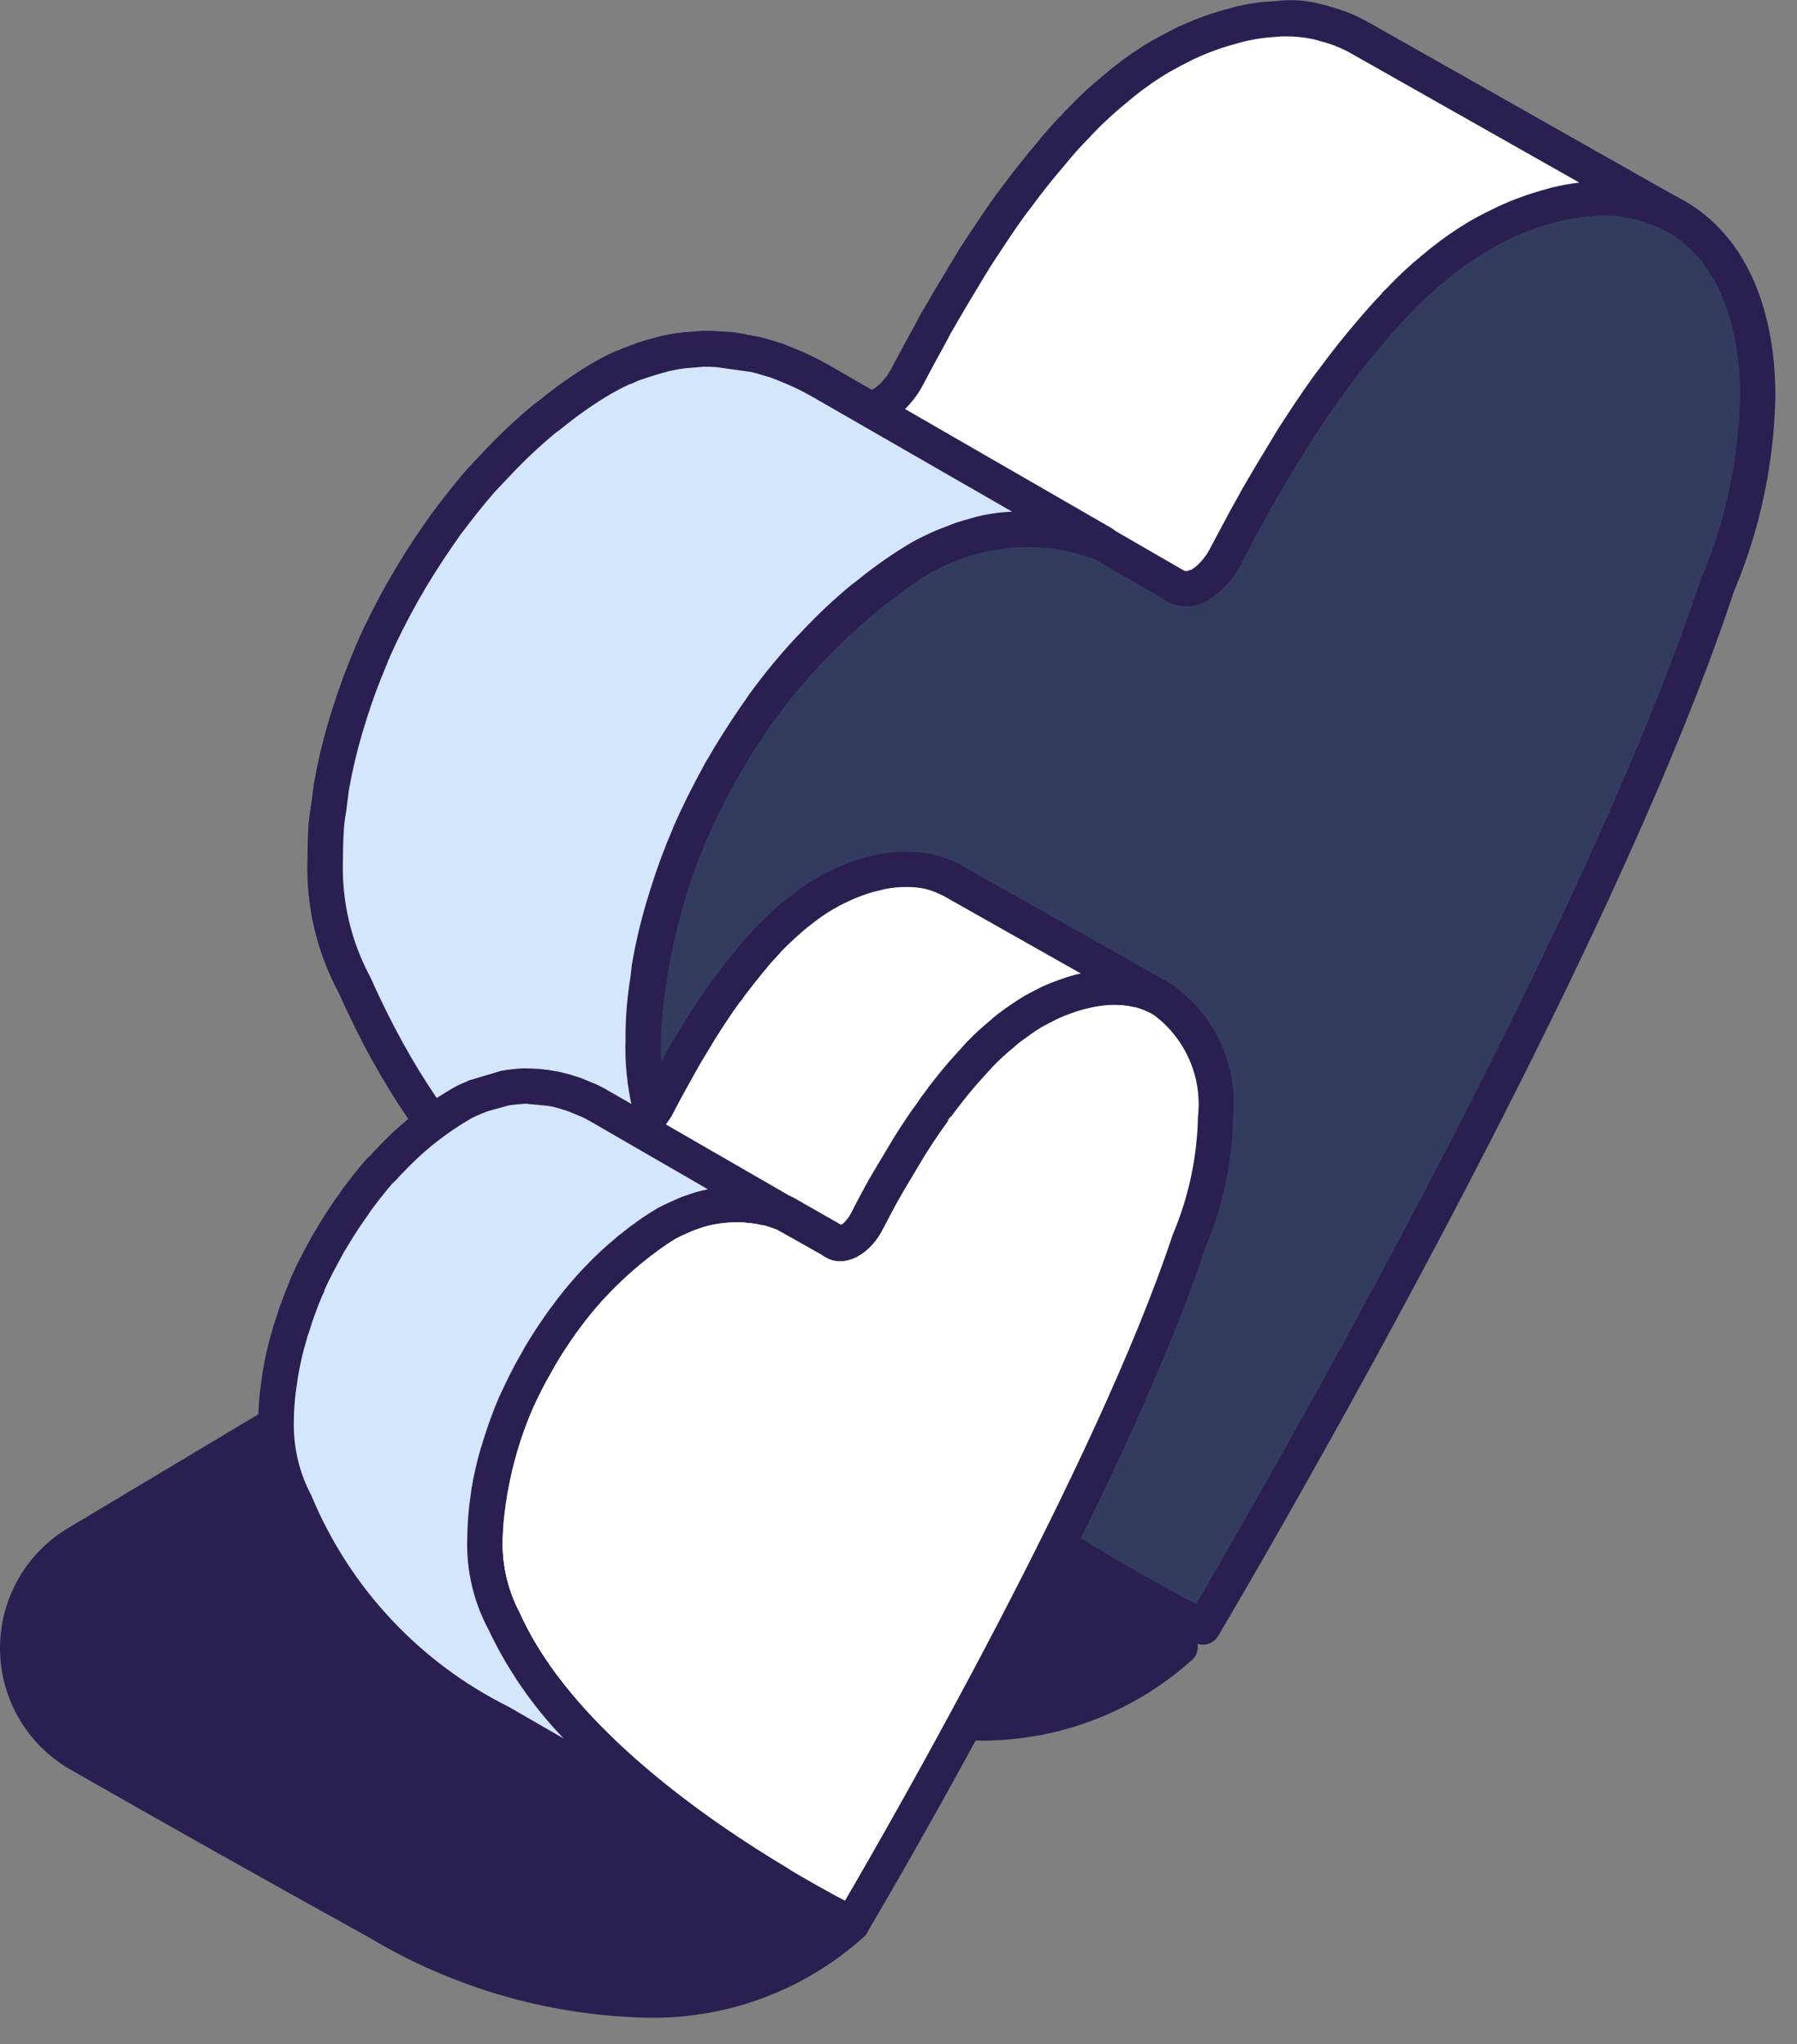 <svg width="51" height="58" viewBox="0 0 51 58" fill="none" xmlns="http://www.w3.org/2000/svg">
<rect x="0" y="0" width="51" height="58" fill="#808080" stroke="none"/>
<path d="M33.498 46.73C33.498 46.73 28.898 51.572 20.04 46.672C16.571 44.752 13.74 43.15 11.571 41.911C11.045 41.61 10.607 41.177 10.3 40.654C9.994 40.132 9.83 39.538 9.824 38.932C9.819 38.326 9.972 37.73 10.269 37.201C10.566 36.673 10.995 36.232 11.516 35.921L27.498 26.363L30.813 37.614L33.498 46.73Z" fill="#2B1F51"/>
<path d="M27.538 49.383C29.865 49.468 32.134 48.639 33.859 47.074C33.919 47.01 33.962 46.932 33.982 46.847C34.002 46.762 34 46.673 33.976 46.589L27.976 26.221C27.954 26.147 27.915 26.08 27.863 26.024C27.811 25.968 27.747 25.924 27.676 25.897C27.605 25.87 27.528 25.859 27.453 25.865C27.377 25.871 27.303 25.894 27.238 25.933L11.255 35.492C10.659 35.847 10.168 36.352 9.829 36.956C9.489 37.561 9.314 38.244 9.32 38.937C9.327 39.63 9.515 40.309 9.865 40.907C10.216 41.505 10.717 42.001 11.319 42.345C13.933 43.845 16.785 45.445 19.794 47.11C22.139 48.516 24.805 49.299 27.538 49.383ZM32.93 46.575C31.971 47.402 27.747 50.365 20.282 46.235C17.276 44.572 14.428 42.971 11.818 41.477C11.367 41.22 10.991 40.849 10.728 40.401C10.466 39.953 10.325 39.445 10.32 38.926C10.315 38.407 10.446 37.895 10.701 37.443C10.955 36.99 11.324 36.612 11.77 36.347L27.199 27.12L32.93 46.575Z" fill="#2B1F51"/>
<path d="M26.128 15.828C23.83 17.321 21.918 19.337 20.549 21.711C19.179 24.085 18.392 26.749 18.25 29.486C18.211 30.716 18.493 31.936 19.069 33.024C22.314 40.287 33.551 45.873 34.142 46.167C34.691 45.237 45.114 27.575 48.735 16.627C49.462 14.916 49.853 13.08 49.887 11.221C49.873 6.196 46.319 4.171 41.946 6.696C38.762 8.534 36.037 13.308 34.784 15.758C34.623 16.093 34.372 16.376 34.058 16.575C33.953 16.654 33.828 16.698 33.697 16.702C33.567 16.706 33.438 16.669 33.33 16.597C32.36 15.733 31.144 15.194 29.852 15.056C28.56 14.918 27.258 15.188 26.128 15.828Z" fill="#333C5E"/>
<path d="M34.14 46.667C34.227 46.667 34.312 46.645 34.388 46.602C34.464 46.559 34.527 46.497 34.572 46.422C35.697 44.516 45.672 27.49 49.209 16.785C49.953 15.023 50.353 13.134 50.386 11.221C50.378 8.613 49.464 6.653 47.813 5.703C46.162 4.753 43.979 4.946 41.696 6.264C38.463 8.13 35.696 12.871 34.337 15.531C34.22 15.78 34.036 15.992 33.807 16.143C33.755 16.18 33.693 16.201 33.63 16.203C32.586 15.272 31.275 14.693 29.883 14.548C28.492 14.403 27.09 14.7 25.877 15.396C21.377 17.996 17.735 24.314 17.75 29.489C17.709 30.806 18.014 32.111 18.634 33.274C21.834 40.441 32.69 46.004 33.917 46.615C33.986 46.649 34.062 46.667 34.14 46.667ZM45.496 6.108C46.132 6.098 46.759 6.258 47.314 6.57C48.644 7.334 49.379 8.987 49.386 11.224C49.351 13.018 48.973 14.788 48.271 16.439C44.931 26.534 35.826 42.305 33.949 45.509C31.641 44.314 22.376 39.203 19.524 32.821C18.979 31.796 18.712 30.646 18.75 29.486C18.89 26.837 19.654 24.259 20.979 21.961C22.305 19.663 24.154 17.711 26.377 16.263C27.421 15.674 28.623 15.428 29.814 15.558C31.005 15.689 32.126 16.189 33.018 16.99C33.204 17.127 33.428 17.202 33.659 17.205C33.89 17.209 34.117 17.14 34.307 17.009C34.706 16.762 35.025 16.407 35.229 15.984C36.539 13.425 39.186 8.868 42.196 7.13C43.188 6.508 44.326 6.156 45.496 6.108Z" fill="#2B1F51"/>
<path d="M9.231 24.387C9.188 25.619 9.471 26.84 10.051 27.927C12.401 33.207 15.271 35.297 18.911 37.417L30.931 44.397C27.201 42.147 21.271 37.977 19.071 33.027C18.491 31.94 18.208 30.719 18.251 29.487C18.248 28.907 18.295 28.329 18.391 27.757C18.401 27.657 18.411 27.567 18.421 27.467C18.521 26.887 18.654 26.312 18.821 25.747L18.941 25.357C19.113 24.807 19.313 24.266 19.541 23.737C19.556 23.686 19.577 23.635 19.601 23.587C19.851 23.017 20.141 22.457 20.441 21.907C20.521 21.777 20.601 21.637 20.681 21.497C20.971 21.017 21.281 20.537 21.611 20.077C21.651 20.015 21.694 19.955 21.741 19.897C22.113 19.392 22.514 18.908 22.941 18.447C23.021 18.367 23.091 18.287 23.171 18.207C23.576 17.778 24.007 17.374 24.461 16.997C24.531 16.947 24.591 16.897 24.661 16.847C25.121 16.47 25.609 16.129 26.121 15.827C26.371 15.687 26.621 15.577 26.861 15.467C27.001 15.417 27.131 15.367 27.261 15.317C27.421 15.267 27.581 15.217 27.741 15.177C27.865 15.139 27.992 15.109 28.121 15.087C28.276 15.057 28.433 15.037 28.591 15.027L28.951 14.997C29.101 14.997 29.251 14.997 29.391 15.007C29.511 15.017 29.621 15.017 29.731 15.027C29.881 15.047 30.021 15.067 30.161 15.097L30.461 15.157C30.611 15.197 30.751 15.237 30.881 15.277C30.971 15.307 31.061 15.327 31.141 15.357C31.19 15.38 31.24 15.4 31.291 15.417L33.331 16.597V16.607L33.391 16.637C33.479 16.687 33.58 16.708 33.681 16.697C33.719 16.692 33.756 16.682 33.791 16.667C33.853 16.66 33.914 16.643 33.971 16.617C33.998 16.606 34.025 16.592 34.051 16.577C34.202 16.487 34.337 16.372 34.451 16.237C34.461 16.237 34.461 16.237 34.461 16.227C34.589 16.086 34.697 15.928 34.781 15.757C34.971 15.397 35.201 14.957 35.451 14.507C35.521 14.387 35.601 14.247 35.671 14.107C35.881 13.747 36.111 13.357 36.351 12.967C36.441 12.817 36.521 12.677 36.611 12.527C36.951 12.007 37.301 11.467 37.681 10.937C37.731 10.867 37.791 10.797 37.841 10.727C38.171 10.277 38.521 9.837 38.881 9.417C39.101 9.157 39.331 8.897 39.561 8.657C39.599 8.606 39.642 8.559 39.691 8.517C39.994 8.196 40.318 7.896 40.661 7.617C40.741 7.547 40.821 7.487 40.891 7.427C41.224 7.16 41.575 6.917 41.941 6.697C42.201 6.547 42.461 6.417 42.711 6.297C43.11 6.11 43.525 5.96 43.951 5.846C44.021 5.826 44.081 5.806 44.151 5.786C44.518 5.695 44.893 5.641 45.271 5.626C45.334 5.618 45.397 5.614 45.461 5.616C45.807 5.611 46.153 5.648 46.491 5.726C46.536 5.733 46.58 5.747 46.621 5.766C46.953 5.849 47.273 5.977 47.571 6.146L38.561 1.046C38.259 0.878 37.936 0.751 37.601 0.666C37.559 0.647 37.516 0.633 37.471 0.626C37.133 0.548 36.787 0.511 36.441 0.516C36.377 0.514 36.314 0.518 36.251 0.526C35.873 0.541 35.498 0.595 35.131 0.686C35.061 0.706 35.001 0.726 34.931 0.746C34.505 0.859 34.09 1.01 33.691 1.196C33.687 1.2 33.682 1.203 33.677 1.204C33.672 1.206 33.666 1.207 33.661 1.206C33.421 1.326 33.171 1.456 32.921 1.596C32.555 1.816 32.204 2.059 31.871 2.326C31.801 2.386 31.721 2.446 31.641 2.516C31.298 2.795 30.974 3.095 30.671 3.416C30.622 3.458 30.579 3.505 30.541 3.556C30.371 3.726 30.211 3.896 30.051 4.086C29.981 4.156 29.931 4.236 29.861 4.316C29.501 4.736 29.151 5.176 28.821 5.626C28.771 5.696 28.711 5.766 28.661 5.836C28.281 6.366 27.931 6.906 27.591 7.426C27.501 7.576 27.421 7.716 27.331 7.866C27.091 8.266 26.861 8.646 26.651 9.016C26.571 9.146 26.501 9.276 26.431 9.416C26.181 9.866 25.951 10.296 25.761 10.656C25.673 10.83 25.562 10.992 25.431 11.136C25.317 11.271 25.182 11.386 25.031 11.476C24.949 11.519 24.862 11.55 24.771 11.566C24.736 11.582 24.699 11.592 24.661 11.596H24.641L23.311 10.816C23.131 10.716 22.951 10.616 22.751 10.526C22.691 10.496 22.621 10.466 22.551 10.436C22.411 10.376 22.271 10.316 22.131 10.266C22.042 10.232 21.952 10.202 21.861 10.176C21.727 10.136 21.587 10.096 21.441 10.056L21.141 9.996C21.001 9.976 20.861 9.946 20.711 9.926C20.601 9.916 20.491 9.916 20.371 9.906C20.231 9.896 20.081 9.896 19.931 9.896L19.571 9.926C19.413 9.936 19.256 9.956 19.101 9.986C18.972 10.008 18.845 10.038 18.721 10.076C18.561 10.116 18.401 10.166 18.241 10.216C18.111 10.266 17.981 10.316 17.841 10.366C17.77 10.402 17.697 10.432 17.621 10.456C17.451 10.536 17.281 10.626 17.101 10.726C16.589 11.028 16.101 11.369 15.641 11.746C15.571 11.796 15.511 11.846 15.441 11.896C14.987 12.273 14.556 12.677 14.151 13.106C14.071 13.186 14.001 13.266 13.921 13.346C13.831 13.446 13.741 13.536 13.651 13.636C13.331 14.006 13.021 14.396 12.721 14.796C12.674 14.854 12.631 14.914 12.591 14.976C12.261 15.436 11.951 15.916 11.661 16.396C11.581 16.536 11.501 16.676 11.421 16.806C11.121 17.346 10.841 17.886 10.601 18.436C10.591 18.452 10.585 18.468 10.581 18.486C10.557 18.534 10.537 18.584 10.521 18.636C10.293 19.165 10.093 19.706 9.921 20.256L9.801 20.646C9.634 21.211 9.501 21.785 9.401 22.366C9.391 22.466 9.381 22.556 9.371 22.656C9.331 22.926 9.281 23.186 9.261 23.446C9.241 23.767 9.231 24.077 9.231 24.387Z" fill="white"/>
<path d="M30.931 44.898C31.04 44.898 31.146 44.862 31.233 44.796C31.32 44.73 31.383 44.637 31.412 44.532C31.441 44.427 31.435 44.315 31.395 44.213C31.355 44.112 31.282 44.026 31.189 43.97C27.767 41.905 21.701 37.712 19.528 32.824C18.978 31.801 18.709 30.649 18.751 29.488C18.749 28.934 18.794 28.381 18.885 27.834L18.916 27.552C19.011 26.991 19.139 26.436 19.3 25.89L19.418 25.505C19.585 24.973 19.779 24.45 19.999 23.937C19.999 23.93 20.039 23.83 20.041 23.823C20.269 23.308 20.523 22.802 20.88 22.147C20.95 22.036 21.033 21.89 21.116 21.747C21.422 21.239 21.716 20.785 22.016 20.371C22.049 20.319 22.084 20.269 22.123 20.221C22.491 19.721 22.887 19.242 23.309 18.787L23.524 18.563C23.918 18.145 24.336 17.752 24.778 17.386L24.954 17.254C25.4 16.888 25.874 16.556 26.371 16.262C26.571 16.151 26.771 16.057 26.971 15.962L27.065 15.919C27.156 15.889 27.278 15.842 27.399 15.796C27.558 15.744 27.708 15.696 27.859 15.659C27.971 15.625 28.085 15.598 28.2 15.578C28.338 15.551 28.478 15.533 28.618 15.524L28.989 15.492C29.089 15.492 29.222 15.492 29.351 15.503L29.681 15.523C29.798 15.538 29.925 15.556 30.052 15.583L30.36 15.645C30.471 15.676 30.606 15.714 30.73 15.753L30.96 15.823C31.002 15.841 31.042 15.86 31.086 15.876L33.004 16.986C33.035 17.012 33.068 17.034 33.104 17.052C33.291 17.164 33.509 17.213 33.726 17.192C33.792 17.183 33.857 17.168 33.92 17.147C34.014 17.134 34.106 17.105 34.191 17.062L34.296 17.008C34.491 16.893 34.666 16.747 34.813 16.575L34.825 16.564C34.985 16.388 35.12 16.191 35.225 15.978L35.325 15.786C35.491 15.472 35.68 15.113 35.883 14.748C35.952 14.629 36.037 14.479 36.113 14.33C36.306 13.999 36.534 13.614 36.772 13.23L37.087 12.705C37.404 12.22 37.73 11.72 38.082 11.228L38.244 11.016C38.562 10.584 38.904 10.154 39.256 9.743C39.471 9.488 39.695 9.236 39.917 9.003L40 8.903C40.306 8.584 40.631 8.283 40.973 8.003L41.211 7.803C41.52 7.557 41.845 7.331 42.184 7.127C42.434 6.982 42.684 6.858 42.923 6.743C43.295 6.569 43.681 6.429 44.078 6.324L44.198 6.289C44.551 6.194 44.914 6.139 45.28 6.123C45.338 6.114 45.397 6.111 45.456 6.112C45.762 6.108 46.067 6.142 46.365 6.212C46.405 6.228 46.446 6.241 46.488 6.25C46.75 6.315 47.003 6.412 47.242 6.538L47.32 6.582C47.435 6.647 47.571 6.664 47.698 6.63C47.825 6.595 47.934 6.512 48 6.397C48.066 6.283 48.084 6.147 48.05 6.019C48.017 5.892 47.934 5.783 47.82 5.716L47.727 5.663L38.803 0.612C38.476 0.429 38.127 0.289 37.765 0.194C37.7 0.168 37.633 0.149 37.565 0.136C37.11 0.005 36.633 -0.029 36.165 0.036C35.777 0.051 35.392 0.107 35.015 0.202L34.883 0.241C34.41 0.365 33.949 0.529 33.504 0.733C33.48 0.741 33.457 0.75 33.435 0.762C33.19 0.885 32.935 1.018 32.676 1.162C32.289 1.393 31.917 1.65 31.565 1.931L31.312 2.14C30.957 2.43 30.62 2.742 30.306 3.076C30.25 3.122 30.2 3.176 30.158 3.235C30.006 3.383 29.838 3.564 29.668 3.765C29.623 3.811 29.582 3.86 29.544 3.912L29.48 3.992C29.113 4.422 28.754 4.872 28.416 5.332L28.254 5.545C27.9 6.039 27.573 6.539 27.254 7.026L26.813 7.757C26.602 8.107 26.4 8.443 26.213 8.77C26.134 8.898 26.058 9.04 25.981 9.194C25.739 9.628 25.507 10.062 25.316 10.425C25.248 10.56 25.163 10.686 25.061 10.798C24.982 10.894 24.888 10.976 24.782 11.042C24.762 11.052 24.741 11.06 24.719 11.065L23.561 10.387C23.361 10.274 23.161 10.168 22.954 10.072C22.913 10.051 22.848 10.022 22.782 9.993C22.571 9.904 22.434 9.846 22.297 9.793C22.229 9.764 22.159 9.74 22.088 9.721C21.87 9.654 21.724 9.612 21.567 9.57L21.031 9.47C20.948 9.455 20.863 9.441 20.775 9.429L20.411 9.407C20.251 9.395 20.09 9.395 19.928 9.395L19.528 9.426C19.352 9.438 19.178 9.46 19.005 9.493C18.858 9.517 18.713 9.551 18.571 9.593C18.435 9.627 18.271 9.677 18.111 9.727L17.67 9.891V10.431L17.504 9.96C17.489 9.965 17.416 9.992 17.404 9.999C17.224 10.084 17.044 10.179 16.855 10.284C16.317 10.6 15.805 10.957 15.323 11.353L15.146 11.485C14.666 11.88 14.212 12.305 13.785 12.757L13.275 13.298C12.942 13.684 12.622 14.082 12.317 14.492C12.267 14.554 12.22 14.62 12.176 14.687C11.865 15.12 11.553 15.595 11.229 16.133C11.146 16.28 11.069 16.414 10.992 16.539C10.63 17.187 10.363 17.719 10.139 18.231C10.134 18.242 10.129 18.255 10.124 18.268C10.099 18.317 10.078 18.368 10.062 18.421C9.826 18.97 9.619 19.531 9.441 20.102L9.32 20.495C9.147 21.08 9.009 21.674 8.905 22.275L8.835 22.813C8.804 23.013 8.774 23.208 8.758 23.404C8.737 23.74 8.727 24.061 8.727 24.382C8.682 25.702 8.989 27.01 9.616 28.173C12.056 33.666 15.155 35.805 18.655 37.844L30.676 44.824C30.753 44.871 30.841 44.897 30.931 44.898ZM28.951 14.498L28.551 14.531C28.376 14.542 28.202 14.564 28.03 14.597C27.883 14.621 27.738 14.655 27.595 14.697C27.453 14.733 27.283 14.785 27.114 14.839L26.563 15.053C26.339 15.153 26.109 15.26 25.878 15.389C25.342 15.706 24.831 16.062 24.348 16.456L24.171 16.589C23.692 16.984 23.238 17.409 22.812 17.86L22.589 18.092C22.143 18.571 21.726 19.075 21.338 19.602C21.287 19.666 21.24 19.733 21.197 19.802C20.897 20.224 20.583 20.702 20.255 21.241C20.171 21.387 20.094 21.522 20.017 21.647C19.632 22.347 19.368 22.882 19.145 23.389C19.119 23.436 19.099 23.485 19.085 23.536C18.85 24.083 18.644 24.642 18.466 25.21L18.345 25.602C18.172 26.187 18.034 26.782 17.931 27.384L17.895 27.711C17.797 28.302 17.75 28.9 17.753 29.499C17.71 30.816 18.016 32.121 18.64 33.281C19.77 35.601 21.349 37.674 23.285 39.381L19.164 36.988C15.698 34.969 12.864 33.005 10.51 27.727C9.959 26.704 9.691 25.552 9.733 24.391C9.733 24.091 9.743 23.791 9.762 23.483C9.775 23.319 9.802 23.151 9.83 22.983L9.901 22.423C9.998 21.875 10.125 21.332 10.283 20.798L10.401 20.412C10.568 19.879 10.762 19.356 10.982 18.843L11.023 18.731C11.043 18.698 11.059 18.662 11.07 18.624C11.289 18.13 11.537 17.639 11.86 17.058C11.932 16.942 12.015 16.796 12.097 16.651C12.397 16.156 12.704 15.689 12.997 15.276C13.03 15.223 13.066 15.173 13.105 15.124C13.414 14.714 13.716 14.333 14.029 13.971L14.502 13.471C14.896 13.053 15.315 12.66 15.757 12.293L15.931 12.163C16.378 11.796 16.853 11.464 17.351 11.169C17.512 11.08 17.672 10.994 17.832 10.919C17.921 10.892 18.006 10.856 18.087 10.811L18.378 10.711C18.554 10.654 18.698 10.611 18.841 10.573C18.953 10.538 19.067 10.511 19.182 10.492C19.32 10.464 19.459 10.446 19.6 10.438L19.97 10.407C20.07 10.407 20.206 10.407 20.334 10.418L21.341 10.559C21.455 10.59 21.588 10.628 21.712 10.667C21.785 10.685 21.857 10.708 21.927 10.735C22.081 10.792 22.2 10.843 22.32 10.894L22.527 10.986C22.727 11.078 22.899 11.172 23.067 11.266L24.387 12.04C24.471 12.078 24.561 12.099 24.653 12.101C24.745 12.104 24.836 12.088 24.922 12.055C25.045 12.03 25.164 11.986 25.274 11.925C25.477 11.806 25.658 11.653 25.81 11.474C25.969 11.299 26.104 11.103 26.21 10.892C26.393 10.544 26.623 10.118 26.87 9.672C26.944 9.526 27.006 9.408 27.079 9.29C27.27 8.955 27.467 8.626 27.673 8.283L28.096 7.583C28.406 7.109 28.724 6.619 29.069 6.139L29.23 5.928C29.548 5.493 29.891 5.063 30.243 4.653C30.275 4.616 30.308 4.574 30.343 4.533C30.363 4.505 30.386 4.478 30.41 4.453C30.589 4.242 30.74 4.082 30.9 3.922L30.989 3.822C31.295 3.502 31.62 3.202 31.963 2.922L32.204 2.722C32.512 2.476 32.837 2.251 33.175 2.049C33.405 1.92 33.638 1.799 33.862 1.686L33.912 1.664C34.285 1.49 34.672 1.349 35.07 1.244L35.184 1.21C35.539 1.115 35.904 1.059 36.271 1.043C36.329 1.035 36.388 1.031 36.447 1.032C36.753 1.028 37.058 1.062 37.356 1.132C37.396 1.148 37.437 1.16 37.479 1.17C37.773 1.244 38.056 1.356 38.321 1.502L44.821 5.18C44.56 5.212 44.301 5.258 44.045 5.32L43.919 5.357C43.434 5.484 42.961 5.654 42.506 5.865C42.243 5.992 41.971 6.127 41.7 6.283C41.315 6.514 40.945 6.77 40.594 7.051L40.341 7.26C39.988 7.549 39.654 7.861 39.341 8.194C39.284 8.243 39.232 8.299 39.188 8.36C38.977 8.578 38.74 8.846 38.513 9.114C38.147 9.541 37.79 9.99 37.452 10.45L37.288 10.666C36.928 11.166 36.588 11.681 36.269 12.177L35.936 12.73C35.697 13.118 35.466 13.511 35.254 13.875C35.174 14.032 35.098 14.162 35.033 14.275C34.821 14.657 34.633 15.023 34.459 15.343L34.352 15.543C34.29 15.671 34.211 15.79 34.118 15.897C34.106 15.908 34.094 15.92 34.084 15.933C34.008 16.024 33.917 16.102 33.816 16.163L33.716 16.194C33.698 16.197 33.68 16.201 33.663 16.207L33.603 16.191L33.591 16.184L31.55 15.004C31.503 14.976 31.452 14.957 31.399 14.947C31.373 14.925 31.342 14.91 31.309 14.903C31.268 14.887 31.209 14.868 31.142 14.85L31.042 14.819C30.906 14.777 30.76 14.735 30.604 14.694L30.271 14.626C30.126 14.595 29.971 14.573 29.81 14.551L29.444 14.528C29.277 14.498 29.114 14.498 28.951 14.498ZM24.726 11.454L24.747 11.578L24.709 11.478L24.726 11.454ZM24.661 11.099L24.651 11.338L24.561 11.113C24.593 11.103 24.627 11.099 24.661 11.099Z" fill="#2B1F51"/>
<path d="M9.235 24.388C9.192 25.62 9.475 26.841 10.055 27.928C12.405 33.208 15.275 35.298 18.915 37.418L30.935 44.398C27.205 42.148 21.275 37.978 19.075 33.028C18.495 31.941 18.212 30.72 18.255 29.488C18.252 28.909 18.299 28.33 18.395 27.758C18.405 27.658 18.415 27.568 18.425 27.468C18.525 26.888 18.658 26.314 18.825 25.748L18.945 25.358C19.117 24.808 19.317 24.268 19.545 23.738C19.56 23.687 19.581 23.637 19.605 23.588C19.855 23.018 20.145 22.458 20.445 21.908C20.525 21.778 20.605 21.638 20.685 21.498C20.975 21.018 21.285 20.538 21.615 20.078C21.655 20.016 21.698 19.956 21.745 19.898C22.117 19.393 22.518 18.909 22.945 18.448C23.025 18.368 23.095 18.288 23.175 18.208C23.58 17.779 24.011 17.375 24.465 16.998C24.535 16.948 24.595 16.898 24.665 16.848C25.125 16.472 25.613 16.131 26.125 15.828C26.375 15.688 26.625 15.578 26.865 15.468C27.005 15.418 27.135 15.368 27.265 15.318C27.425 15.268 27.585 15.218 27.745 15.178C27.869 15.14 27.996 15.11 28.125 15.088C28.28 15.059 28.437 15.039 28.595 15.028L28.955 14.998C29.105 14.998 29.255 14.998 29.395 15.008C29.515 15.018 29.625 15.018 29.735 15.028C29.885 15.048 30.025 15.068 30.165 15.098L30.465 15.158C30.615 15.198 30.755 15.238 30.885 15.278C30.975 15.308 31.065 15.328 31.145 15.358C31.194 15.381 31.244 15.401 31.295 15.418L24.645 11.598L23.315 10.818C23.135 10.718 22.955 10.618 22.755 10.528C22.695 10.498 22.625 10.468 22.555 10.438C22.415 10.378 22.275 10.318 22.135 10.268C22.046 10.234 21.956 10.204 21.865 10.178C21.731 10.138 21.591 10.098 21.445 10.058L21.145 9.998C21.005 9.978 20.865 9.948 20.715 9.928C20.605 9.918 20.495 9.918 20.375 9.908C20.235 9.898 20.085 9.898 19.935 9.898L19.575 9.928C19.417 9.939 19.26 9.959 19.105 9.988C18.976 10.01 18.849 10.04 18.725 10.078C18.565 10.118 18.405 10.168 18.245 10.218C18.115 10.268 17.985 10.318 17.845 10.368C17.774 10.404 17.7 10.434 17.625 10.458C17.455 10.538 17.285 10.628 17.105 10.728C16.593 11.031 16.105 11.372 15.645 11.748C15.575 11.798 15.515 11.848 15.445 11.898C14.991 12.275 14.56 12.68 14.155 13.108C14.075 13.188 14.005 13.268 13.925 13.348C13.835 13.448 13.745 13.538 13.655 13.638C13.335 14.008 13.025 14.398 12.725 14.798C12.678 14.856 12.635 14.916 12.595 14.978C12.265 15.438 11.955 15.918 11.665 16.398C11.585 16.538 11.505 16.678 11.425 16.808C11.125 17.348 10.845 17.888 10.605 18.438C10.595 18.454 10.589 18.471 10.585 18.488C10.56 18.537 10.54 18.587 10.525 18.638C10.297 19.168 10.097 19.708 9.925 20.258L9.805 20.648C9.638 21.214 9.505 21.788 9.405 22.368C9.395 22.468 9.385 22.558 9.375 22.658C9.335 22.928 9.285 23.188 9.265 23.448C9.245 23.768 9.235 24.078 9.235 24.388Z" fill="#D4E6FC"/>
<path d="M30.933 44.898C31.042 44.898 31.148 44.862 31.235 44.796C31.322 44.73 31.385 44.637 31.414 44.532C31.443 44.426 31.437 44.315 31.397 44.213C31.357 44.112 31.284 44.026 31.191 43.97C27.769 41.905 21.703 37.712 19.53 32.824C18.98 31.8 18.711 30.649 18.753 29.488C18.751 28.934 18.796 28.38 18.887 27.834L18.918 27.552C19.013 26.991 19.141 26.436 19.302 25.89L19.42 25.505C19.587 24.972 19.781 24.449 20.002 23.937C20.002 23.93 20.041 23.83 20.043 23.823C20.271 23.308 20.525 22.802 20.882 22.147C20.952 22.036 21.035 21.89 21.118 21.747C21.424 21.239 21.718 20.785 22.018 20.371C22.051 20.319 22.086 20.269 22.125 20.221C22.493 19.721 22.889 19.242 23.311 18.787L23.526 18.563C23.919 18.145 24.338 17.752 24.78 17.386L24.956 17.254C25.402 16.887 25.876 16.556 26.373 16.262C26.573 16.151 26.773 16.057 26.973 15.962L27.067 15.919C27.158 15.889 27.28 15.842 27.401 15.796C27.56 15.744 27.71 15.696 27.861 15.659C27.973 15.625 28.087 15.598 28.202 15.578C28.34 15.55 28.48 15.532 28.62 15.524L28.991 15.492C29.091 15.492 29.224 15.492 29.353 15.503L29.683 15.523C29.8 15.538 29.927 15.556 30.054 15.583L30.362 15.645C30.473 15.676 30.608 15.714 30.732 15.753L30.962 15.823C31.035 15.859 31.112 15.886 31.191 15.905C31.307 15.928 31.428 15.91 31.532 15.852C31.637 15.795 31.717 15.702 31.759 15.591C31.8 15.48 31.801 15.357 31.761 15.245C31.721 15.133 31.642 15.04 31.539 14.981L23.562 10.381C23.362 10.268 23.162 10.162 22.955 10.066C22.914 10.045 22.849 10.016 22.783 9.987C22.572 9.898 22.435 9.84 22.298 9.787C22.23 9.758 22.16 9.734 22.089 9.715C21.871 9.648 21.725 9.606 21.568 9.564L21.032 9.464C20.949 9.449 20.864 9.435 20.776 9.423L20.412 9.401C20.252 9.389 20.091 9.389 19.929 9.389L19.529 9.42C19.353 9.431 19.179 9.454 19.006 9.487C18.859 9.511 18.714 9.544 18.572 9.587C18.436 9.621 18.272 9.671 18.112 9.721L17.671 9.885L17.508 9.954C17.493 9.959 17.42 9.986 17.408 9.993C17.228 10.078 17.048 10.173 16.859 10.278C16.321 10.594 15.809 10.951 15.327 11.347L15.15 11.479C14.67 11.874 14.215 12.299 13.789 12.751L13.279 13.292C12.945 13.678 12.626 14.076 12.321 14.486C12.27 14.548 12.223 14.613 12.18 14.681C11.869 15.114 11.557 15.589 11.233 16.127C11.15 16.274 11.073 16.408 10.996 16.533C10.634 17.181 10.367 17.713 10.143 18.225C10.138 18.236 10.133 18.249 10.128 18.262C10.103 18.311 10.082 18.362 10.066 18.415C9.83 18.964 9.623 19.525 9.445 20.096L9.324 20.489C9.151 21.073 9.013 21.668 8.909 22.269L8.839 22.807C8.808 23.007 8.778 23.202 8.762 23.398C8.741 23.734 8.731 24.055 8.731 24.376C8.686 25.696 8.993 27.004 9.62 28.167C12.06 33.66 15.159 35.799 18.659 37.838L30.68 44.818C30.755 44.867 30.843 44.894 30.933 44.898ZM28.72 14.516L28.551 14.53C28.376 14.54 28.202 14.563 28.03 14.596C27.883 14.62 27.738 14.654 27.595 14.696C27.453 14.732 27.283 14.784 27.114 14.838L26.563 15.052C26.339 15.152 26.109 15.259 25.878 15.388C25.342 15.704 24.83 16.061 24.348 16.455L24.171 16.588C23.692 16.983 23.238 17.407 22.812 17.859L22.589 18.091C22.143 18.57 21.726 19.074 21.338 19.601C21.287 19.665 21.24 19.731 21.197 19.801C20.897 20.223 20.583 20.701 20.255 21.24C20.171 21.386 20.094 21.521 20.017 21.646C19.632 22.346 19.368 22.881 19.145 23.388C19.119 23.434 19.099 23.484 19.085 23.535C18.85 24.082 18.643 24.64 18.466 25.209L18.345 25.601C18.172 26.186 18.034 26.781 17.931 27.383L17.895 27.71C17.797 28.301 17.749 28.899 17.753 29.498C17.71 30.814 18.016 32.119 18.64 33.28C19.77 35.6 21.349 37.673 23.285 39.38L19.164 36.987C15.698 34.968 12.864 33.004 10.51 27.726C9.959 26.702 9.691 25.551 9.733 24.39C9.733 24.09 9.743 23.79 9.762 23.482C9.775 23.318 9.802 23.15 9.83 22.982L9.901 22.422C9.998 21.873 10.125 21.331 10.283 20.797L10.401 20.411C10.568 19.878 10.761 19.354 10.982 18.842L11.023 18.73C11.043 18.696 11.059 18.66 11.07 18.623C11.289 18.129 11.537 17.638 11.86 17.057C11.932 16.941 12.015 16.795 12.097 16.65C12.397 16.155 12.704 15.688 12.997 15.275C13.03 15.222 13.066 15.171 13.105 15.123C13.414 14.713 13.716 14.332 14.029 13.97L14.502 13.47C14.896 13.052 15.315 12.658 15.757 12.292L15.931 12.162C16.378 11.795 16.853 11.462 17.351 11.168C17.512 11.079 17.672 10.993 17.832 10.918C17.92 10.891 18.006 10.854 18.087 10.81L18.378 10.71C18.554 10.653 18.698 10.61 18.841 10.572C18.953 10.537 19.067 10.51 19.182 10.491C19.32 10.463 19.459 10.445 19.6 10.437L19.97 10.406C20.07 10.406 20.206 10.406 20.334 10.417L21.341 10.558C21.455 10.589 21.588 10.627 21.712 10.666C21.785 10.684 21.857 10.707 21.927 10.734C22.081 10.791 22.2 10.842 22.32 10.893L22.527 10.985C22.727 11.077 22.899 11.171 23.067 11.265L28.72 14.516Z" fill="#2B1F51"/>
<path d="M24.173 54.599C24.173 54.599 19.573 59.441 10.715 54.541C7.246 52.62 4.415 51.019 2.246 49.779C1.72 49.478 1.282 49.045 0.976 48.522C0.67 47.999 0.506 47.406 0.5 46.8C0.495 46.194 0.648 45.597 0.944 45.069C1.241 44.541 1.671 44.099 2.191 43.788L18.173 34.23L21.488 45.483L24.173 54.599Z" fill="#2B1F51"/>
<path d="M18.216 57.247C20.543 57.332 22.812 56.504 24.538 54.939C24.598 54.875 24.641 54.797 24.661 54.712C24.682 54.626 24.68 54.537 24.655 54.453L18.655 34.086C18.633 34.013 18.595 33.945 18.544 33.889C18.492 33.832 18.428 33.789 18.357 33.761C18.286 33.733 18.209 33.722 18.133 33.728C18.057 33.735 17.983 33.758 17.918 33.798L1.936 43.356C1.34 43.711 0.848 44.216 0.509 44.82C0.169 45.425 -0.006 46.108 0 46.801C0.007 47.494 0.194 48.174 0.545 48.772C0.896 49.37 1.397 49.866 1.999 50.21C4.63 51.716 7.482 53.319 10.475 54.975C12.819 56.38 15.484 57.163 18.216 57.247ZM23.609 54.44C22.65 55.267 18.428 58.232 10.96 54.1C7.972 52.447 5.126 50.847 2.497 49.347C2.046 49.089 1.671 48.718 1.409 48.271C1.147 47.824 1.006 47.315 1.001 46.797C0.997 46.278 1.128 45.767 1.382 45.315C1.637 44.863 2.005 44.485 2.451 44.22L17.879 34.993L23.609 54.44Z" fill="#2B1F51"/>
<path d="M18.924 34.706C17.418 35.684 16.164 37.006 15.267 38.562C14.369 40.118 13.853 41.865 13.76 43.659C13.734 44.466 13.919 45.266 14.297 45.979C16.424 50.74 23.79 54.402 24.178 54.595C24.537 53.985 31.371 42.406 33.745 35.229C34.222 34.107 34.478 32.904 34.5 31.685C34.491 28.391 32.161 27.063 29.294 28.718C27.207 29.924 25.42 33.053 24.594 34.659C24.489 34.879 24.324 35.065 24.118 35.195C24.05 35.247 23.967 35.276 23.881 35.278C23.796 35.281 23.712 35.257 23.64 35.209C23.005 34.644 22.209 34.291 21.363 34.201C20.517 34.111 19.665 34.287 18.924 34.706Z" fill="white"/>
<path d="M24.176 55.095C24.263 55.094 24.349 55.071 24.424 55.027C24.499 54.983 24.562 54.92 24.605 54.844C25.342 53.597 31.874 42.46 34.216 35.381C34.711 34.209 34.976 32.953 34.997 31.681C35.065 30.953 34.937 30.219 34.625 29.557C34.313 28.895 33.829 28.328 33.224 27.916C32.558 27.599 31.818 27.465 31.083 27.529C30.347 27.594 29.642 27.854 29.041 28.283C26.883 29.529 25.05 32.669 24.15 34.43C24.089 34.562 23.994 34.675 23.875 34.757C23.162 34.156 22.281 33.787 21.351 33.7C20.422 33.613 19.488 33.812 18.675 34.271C17.097 35.299 15.784 36.685 14.844 38.317C13.903 39.948 13.36 41.779 13.26 43.659C13.233 44.553 13.44 45.438 13.86 46.226C15.979 50.976 23.142 54.638 23.952 55.04C24.021 55.076 24.098 55.095 24.176 55.095ZM31.621 28.504C32.008 28.498 32.39 28.595 32.727 28.784C33.175 29.113 33.529 29.555 33.752 30.064C33.976 30.573 34.061 31.132 33.999 31.684C33.976 32.838 33.733 33.976 33.281 35.038C31.137 41.515 25.262 51.738 23.981 53.932C22.271 53.032 16.545 49.794 14.748 45.773C14.402 45.123 14.232 44.393 14.255 43.656C14.346 41.95 14.838 40.289 15.693 38.808C16.547 37.328 17.738 36.07 19.17 35.137C19.825 34.77 20.578 34.617 21.325 34.7C22.071 34.783 22.772 35.098 23.33 35.6C23.48 35.712 23.66 35.774 23.846 35.779C24.032 35.783 24.215 35.73 24.369 35.626C24.659 35.448 24.892 35.19 25.04 34.883C25.889 33.222 27.605 30.267 29.54 29.15C30.166 28.758 30.883 28.535 31.621 28.504Z" fill="#2B1F51"/>
<path d="M7.841 40.317C7.821 41.123 8.007 41.922 8.381 42.637C9.51 45.339 11.572 47.547 14.191 48.857L22.071 53.427C19.621 51.967 15.741 49.227 14.291 45.977C13.916 45.263 13.733 44.463 13.761 43.657C13.762 43.278 13.792 42.901 13.851 42.527C13.861 42.467 13.861 42.397 13.871 42.337C13.935 41.955 14.022 41.578 14.131 41.207C14.161 41.127 14.181 41.037 14.211 40.957C14.321 40.597 14.451 40.247 14.601 39.887C14.619 39.859 14.632 39.828 14.641 39.797C14.811 39.427 14.991 39.057 15.201 38.697L15.351 38.427C15.541 38.107 15.751 37.797 15.961 37.497L16.051 37.377C16.292 37.045 16.553 36.728 16.831 36.427C16.881 36.377 16.931 36.317 16.981 36.267C17.25 35.988 17.534 35.724 17.831 35.477C17.872 35.44 17.916 35.407 17.961 35.377C18.264 35.129 18.584 34.905 18.921 34.707C19.091 34.617 19.251 34.547 19.411 34.477C19.496 34.437 19.582 34.404 19.671 34.377C19.771 34.337 19.881 34.307 19.981 34.277C20.081 34.247 20.151 34.237 20.231 34.227C20.333 34.203 20.437 34.19 20.541 34.187C20.617 34.175 20.694 34.168 20.771 34.167C20.868 34.162 20.965 34.162 21.061 34.167C21.141 34.177 21.211 34.177 21.281 34.187C21.381 34.197 21.471 34.217 21.571 34.227C21.637 34.246 21.704 34.259 21.771 34.267C21.863 34.289 21.953 34.316 22.041 34.347C22.101 34.367 22.161 34.387 22.211 34.407C22.247 34.414 22.281 34.428 22.311 34.447L23.641 35.207V35.217L23.681 35.237C23.741 35.275 23.812 35.289 23.881 35.277C23.906 35.273 23.929 35.267 23.951 35.257C23.989 35.251 24.026 35.241 24.061 35.227L24.121 35.197C24.22 35.138 24.307 35.064 24.381 34.977C24.384 34.977 24.387 34.976 24.389 34.974C24.39 34.972 24.391 34.969 24.391 34.967C24.474 34.872 24.544 34.768 24.601 34.657C24.721 34.427 24.871 34.137 25.031 33.847C25.081 33.757 25.131 33.667 25.181 33.587C25.321 33.347 25.471 33.087 25.621 32.837C25.681 32.737 25.741 32.647 25.801 32.547C26.021 32.197 26.251 31.847 26.501 31.507C26.532 31.458 26.566 31.412 26.601 31.367C26.821 31.067 27.051 30.777 27.281 30.507C27.431 30.337 27.581 30.167 27.731 30.007C27.756 29.975 27.782 29.945 27.811 29.917C28.012 29.707 28.226 29.51 28.451 29.327C28.499 29.281 28.549 29.237 28.601 29.197C28.831 29.027 29.061 28.857 29.291 28.717C29.461 28.627 29.631 28.537 29.791 28.457C30.057 28.336 30.331 28.236 30.611 28.157C30.651 28.147 30.691 28.137 30.741 28.127C30.981 28.067 31.225 28.03 31.471 28.017H31.601C31.827 28.014 32.051 28.038 32.271 28.087C32.302 28.089 32.333 28.095 32.361 28.107C32.578 28.163 32.786 28.247 32.981 28.357L27.071 25.017C26.876 24.907 26.668 24.823 26.451 24.767L26.361 24.737C26.141 24.691 25.916 24.671 25.691 24.677H25.561C25.311 24.685 25.063 24.722 24.821 24.787C24.781 24.797 24.741 24.807 24.691 24.817C24.413 24.893 24.142 24.994 23.881 25.117C23.871 25.117 23.871 25.117 23.861 25.127C23.701 25.197 23.541 25.287 23.381 25.377C23.141 25.521 22.91 25.681 22.691 25.857L22.541 25.977C22.321 26.157 22.111 26.357 21.901 26.567L21.811 26.657C21.711 26.777 21.601 26.887 21.491 27.007L21.371 27.157C21.131 27.437 20.911 27.727 20.691 28.017C20.66 28.068 20.623 28.115 20.581 28.157C20.331 28.507 20.101 28.857 19.881 29.207C19.821 29.297 19.771 29.397 19.711 29.487C19.551 29.747 19.401 29.997 19.271 30.237L19.121 30.507C18.961 30.797 18.801 31.077 18.681 31.317C18.626 31.432 18.555 31.54 18.471 31.637C18.397 31.724 18.309 31.798 18.211 31.857C18.153 31.881 18.093 31.901 18.031 31.917C18.011 31.917 17.991 31.937 17.971 31.937L17.951 31.927L17.081 31.427C16.961 31.357 16.841 31.287 16.711 31.227C16.671 31.207 16.621 31.197 16.581 31.177C16.491 31.137 16.401 31.097 16.301 31.057C16.241 31.037 16.191 31.027 16.131 31.007C16.04 30.974 15.946 30.947 15.851 30.927C15.786 30.908 15.719 30.894 15.651 30.887C15.561 30.867 15.471 30.857 15.371 30.837C15.301 30.837 15.231 30.827 15.151 30.827C15.051 30.827 14.961 30.817 14.861 30.817C14.781 30.827 14.701 30.827 14.621 30.837C14.521 30.847 14.421 30.857 14.321 30.877C14.221 30.897 14.151 30.917 14.071 30.937L13.751 31.027C13.671 31.057 13.581 31.097 13.491 31.127C13.447 31.151 13.4 31.171 13.351 31.187C13.233 31.237 13.119 31.297 13.011 31.367C12.677 31.565 12.356 31.785 12.051 32.027C12.001 32.067 11.961 32.097 11.921 32.127C11.621 32.375 11.337 32.642 11.071 32.927C11.021 32.977 10.971 33.027 10.921 33.087L10.741 33.267C10.531 33.517 10.331 33.767 10.131 34.037C10.102 34.075 10.076 34.115 10.051 34.157C9.831 34.457 9.631 34.767 9.441 35.087C9.391 35.177 9.331 35.257 9.281 35.357C9.091 35.707 8.901 36.057 8.741 36.417C8.741 36.427 8.731 36.447 8.731 36.457C8.714 36.485 8.7 36.515 8.691 36.547C8.542 36.896 8.412 37.253 8.301 37.617C8.269 37.698 8.242 37.782 8.221 37.867C8.111 38.238 8.024 38.615 7.961 38.997C7.951 39.057 7.941 39.117 7.931 39.187C7.911 39.357 7.881 39.537 7.871 39.707C7.851 39.907 7.841 40.117 7.841 40.317Z" fill="white"/>
<path d="M22.071 53.927C22.181 53.927 22.287 53.892 22.375 53.825C22.462 53.759 22.525 53.666 22.554 53.56C22.583 53.454 22.577 53.342 22.536 53.24C22.495 53.139 22.421 53.053 22.327 52.997C20.111 51.677 16.179 48.982 14.749 45.773C14.402 45.123 14.234 44.392 14.261 43.656C14.263 43.304 14.291 42.952 14.345 42.604C14.345 42.591 14.359 42.483 14.36 42.469C14.418 42.089 14.502 41.714 14.612 41.345C14.619 41.331 14.634 41.279 14.649 41.227C14.649 41.217 14.687 41.112 14.69 41.102C14.796 40.755 14.921 40.413 15.062 40.079C15.068 40.067 15.112 39.965 15.117 39.952C15.258 39.652 15.431 39.294 15.632 38.952L15.762 38.721C15.962 38.377 16.168 38.077 16.372 37.787L16.43 37.709C16.669 37.38 16.927 37.065 17.203 36.766L17.279 36.684C17.553 36.395 17.845 36.121 18.151 35.866L17.924 35.407L18.26 35.782C18.547 35.546 18.852 35.332 19.171 35.143C19.304 35.073 19.446 35.011 19.586 34.95C19.663 34.913 19.742 34.882 19.823 34.857C19.904 34.826 19.986 34.799 20.07 34.776C20.144 34.755 20.219 34.739 20.294 34.727C20.375 34.707 20.458 34.694 20.541 34.69C20.66 34.679 20.715 34.671 20.771 34.671C20.832 34.667 20.892 34.667 20.953 34.671H21.061L21.346 34.704L21.473 34.723C21.549 34.742 21.626 34.757 21.703 34.766C21.73 34.773 21.797 34.797 21.866 34.819L22.028 34.876L23.322 35.604C23.353 35.63 23.386 35.651 23.422 35.668C23.581 35.767 23.77 35.805 23.955 35.776C24.069 35.751 24.181 35.717 24.29 35.676C24.464 35.587 24.621 35.467 24.751 35.321C24.757 35.314 24.765 35.306 24.771 35.298C24.882 35.171 24.977 35.031 25.053 34.88L25.107 34.78C25.213 34.574 25.339 34.333 25.472 34.092C25.533 33.986 25.572 33.917 25.61 33.855L25.666 33.755L26.233 32.805C26.442 32.473 26.666 32.133 26.908 31.805L26.588 31.39L26.988 31.69C27.223 31.37 27.446 31.09 27.668 30.828C27.808 30.669 27.956 30.503 28.102 30.346C28.112 30.336 28.139 30.303 28.157 30.282L28.179 30.26C28.367 30.065 28.568 29.881 28.779 29.711C28.826 29.666 28.875 29.624 28.926 29.584C29.137 29.428 29.349 29.271 29.562 29.142C29.732 29.053 29.884 28.973 30.026 28.902C30.265 28.795 30.512 28.705 30.764 28.634L30.864 28.611C31.072 28.557 31.285 28.523 31.499 28.511H31.607C31.793 28.509 31.979 28.528 32.161 28.568C32.199 28.577 32.238 28.582 32.277 28.582C32.422 28.632 32.562 28.692 32.698 28.762L32.741 28.787C32.856 28.853 32.993 28.871 33.121 28.837C33.249 28.802 33.358 28.719 33.425 28.604C33.491 28.489 33.509 28.352 33.474 28.224C33.44 28.096 33.356 27.986 33.241 27.92L33.187 27.889L27.325 24.576C27.094 24.445 26.847 24.344 26.59 24.276L26.463 24.237C26.204 24.185 25.941 24.162 25.677 24.169H25.569C25.276 24.177 24.984 24.22 24.7 24.296L24.6 24.319C24.284 24.404 23.976 24.516 23.68 24.655L23.659 24.666C23.488 24.741 23.318 24.836 23.147 24.932C22.884 25.089 22.632 25.264 22.393 25.455L22.314 25.518L22.235 25.581C22.002 25.772 21.779 25.981 21.557 26.205L21.436 26.329C21.376 26.403 21.31 26.471 21.243 26.542L21.133 26.66L21.051 26.76C20.751 27.11 20.528 27.408 20.302 27.706C20.285 27.724 20.202 27.836 20.184 27.857C19.928 28.215 19.693 28.573 19.468 28.931C19.439 28.974 19.405 29.031 19.368 29.091L19.301 29.201C19.128 29.483 18.972 29.742 18.839 29.99L18.562 30.49C18.444 30.704 18.332 30.907 18.241 31.09C18.204 31.166 18.159 31.236 18.105 31.301C18.079 31.331 18.051 31.358 18.021 31.383L17.338 30.99C17.199 30.909 17.069 30.835 16.928 30.77C16.911 30.761 16.828 30.73 16.81 30.724L16.495 30.59C16.476 30.582 16.374 30.551 16.355 30.546C16.224 30.501 16.09 30.464 15.955 30.433C15.883 30.413 15.81 30.398 15.736 30.39C15.706 30.383 15.647 30.373 15.587 30.363L15.309 30.33C15.26 30.33 15.209 30.323 15.156 30.323L14.866 30.314L14.717 30.324C14.666 30.324 14.617 30.331 14.562 30.338C14.45 30.347 14.338 30.363 14.228 30.384L13.337 30.65C13.302 30.661 13.268 30.676 13.237 30.695C13.065 30.76 12.9 30.843 12.745 30.942C12.396 31.148 12.062 31.377 11.745 31.629L11.637 31.712C11.307 31.981 10.996 32.272 10.706 32.583C10.647 32.641 10.59 32.701 10.537 32.764L10.388 32.909C10.141 33.199 9.936 33.457 9.73 33.736C9.718 33.751 9.663 33.836 9.654 33.848C9.418 34.171 9.209 34.494 9.011 34.828L8.951 34.928C8.911 34.99 8.872 35.054 8.834 35.128C8.634 35.491 8.446 35.845 8.284 36.211C8.275 36.231 8.268 36.251 8.261 36.271C8.244 36.31 8.228 36.35 8.215 36.39C8.065 36.742 7.934 37.102 7.823 37.468C7.785 37.562 7.754 37.658 7.733 37.757C7.621 38.138 7.533 38.527 7.471 38.919L7.42 39.278C7.401 39.411 7.383 39.545 7.376 39.678C7.356 39.878 7.345 40.103 7.345 40.32C7.325 41.213 7.534 42.096 7.952 42.884C9.123 45.663 11.248 47.933 13.944 49.284L21.824 53.854C21.899 53.9 21.984 53.925 22.071 53.927ZM20.45 33.691C20.344 33.697 20.239 33.712 20.136 33.736C20.063 33.746 19.991 33.76 19.919 33.778L19.788 33.812C19.688 33.842 19.582 33.874 19.488 33.912C19.385 33.943 19.285 33.982 19.188 34.028C19.022 34.101 18.86 34.173 18.688 34.263C18.323 34.477 17.975 34.719 17.647 34.987C17.585 35.028 17.527 35.074 17.474 35.126C17.175 35.374 16.891 35.638 16.622 35.918L16.538 36.008C16.531 36.014 16.466 36.084 16.46 36.091C16.168 36.408 15.896 36.742 15.643 37.091L15.558 37.204C15.334 37.523 15.118 37.844 14.921 38.174L14.765 38.454C14.55 38.822 14.365 39.206 14.187 39.591C14.168 39.625 14.153 39.66 14.14 39.697C13.986 40.062 13.85 40.435 13.733 40.814C13.724 40.835 13.707 40.891 13.69 40.947C13.69 40.958 13.655 41.059 13.651 41.07C13.536 41.461 13.445 41.858 13.377 42.259C13.377 42.273 13.364 42.383 13.362 42.397C13.298 42.815 13.264 43.237 13.262 43.659C13.232 44.554 13.439 45.44 13.862 46.229C14.402 47.372 15.125 48.419 16.002 49.329L14.445 48.429C11.915 47.174 9.924 45.046 8.84 42.437C8.494 41.786 8.322 41.056 8.34 40.319C8.34 40.133 8.349 39.946 8.368 39.76C8.375 39.636 8.391 39.525 8.406 39.416L8.453 39.089C8.512 38.725 8.594 38.364 8.701 38.011C8.718 37.938 8.74 37.867 8.768 37.798C8.876 37.441 9.004 37.091 9.15 36.748C9.182 36.696 9.205 36.64 9.217 36.58C9.365 36.254 9.537 35.937 9.708 35.621C9.748 35.545 9.772 35.507 9.795 35.47L9.877 35.334C10.052 35.041 10.244 34.744 10.454 34.457C10.464 34.443 10.508 34.374 10.517 34.357C10.726 34.077 10.917 33.834 11.123 33.592L11.273 33.445C11.344 33.363 11.384 33.323 11.423 33.284C11.678 33.011 11.951 32.754 12.24 32.516L12.364 32.416C12.648 32.191 12.947 31.985 13.259 31.8C13.35 31.742 13.444 31.691 13.543 31.648C13.594 31.631 13.644 31.61 13.693 31.586C13.744 31.567 13.793 31.548 13.841 31.528L14.428 31.365C14.501 31.35 14.585 31.343 14.668 31.334L14.92 31.313L15.541 31.374C15.592 31.381 15.642 31.39 15.691 31.401C15.786 31.422 15.879 31.448 15.971 31.48C15.98 31.48 16.076 31.512 16.085 31.514L16.354 31.623C16.369 31.63 16.474 31.672 16.49 31.677C16.612 31.732 16.715 31.793 16.819 31.852L17.701 32.36C17.772 32.398 17.85 32.421 17.931 32.428C18.011 32.434 18.092 32.424 18.168 32.397L18.187 32.391C18.271 32.371 18.353 32.342 18.431 32.305C18.587 32.218 18.727 32.104 18.843 31.969C18.956 31.84 19.051 31.697 19.126 31.542C19.212 31.37 19.318 31.18 19.426 30.981L19.678 30.527C19.832 30.242 19.978 30 20.133 29.749C20.159 29.711 20.191 29.655 20.223 29.6L20.292 29.485C20.515 29.131 20.741 28.785 20.985 28.447C21.036 28.395 21.08 28.336 21.116 28.273C21.299 28.035 21.516 27.753 21.746 27.481L21.817 27.393L21.956 27.236C22.037 27.149 22.118 27.064 22.192 26.975C22.449 26.722 22.646 26.533 22.854 26.363L22.995 26.25C23.195 26.088 23.407 25.94 23.628 25.808C23.769 25.729 23.912 25.647 24.057 25.584L24.09 25.568C24.324 25.458 24.567 25.368 24.817 25.299L24.941 25.27C25.149 25.212 25.363 25.179 25.578 25.17H25.687C25.881 25.163 26.074 25.18 26.263 25.221C26.456 25.273 26.641 25.347 26.816 25.442L30.672 27.621L30.62 27.633L30.505 27.66C30.188 27.748 29.877 27.86 29.577 27.996C29.414 28.077 29.257 28.16 29.098 28.244C28.828 28.407 28.567 28.584 28.316 28.775C28.222 28.85 28.16 28.9 28.096 28.962C27.867 29.148 27.65 29.349 27.445 29.562C27.415 29.591 27.386 29.622 27.36 29.654C27.208 29.818 27.06 29.991 26.902 30.164C26.658 30.451 26.419 30.751 26.193 31.064C26.146 31.122 26.104 31.184 26.065 31.248C25.836 31.553 25.599 31.914 25.372 32.274L24.792 33.245C24.705 33.389 24.66 33.471 24.613 33.553C24.451 33.846 24.322 34.095 24.213 34.307L24.155 34.418C24.119 34.49 24.074 34.557 24.022 34.618L24.004 34.637C23.969 34.682 23.926 34.72 23.877 34.75H23.867L22.556 34.002C22.487 33.959 22.411 33.929 22.332 33.911C22.289 33.892 22.244 33.875 22.198 33.861C22.075 33.821 21.976 33.79 21.876 33.768C21.825 33.762 21.775 33.753 21.725 33.741C21.69 33.729 21.654 33.721 21.617 33.718L21.329 33.678C21.299 33.673 21.251 33.67 21.202 33.667C21.181 33.667 21.079 33.656 21.058 33.656C20.945 33.649 20.831 33.649 20.717 33.656C20.634 33.658 20.551 33.665 20.469 33.678L20.45 33.691ZM17.887 31.444C17.842 31.457 17.793 31.472 17.782 31.477C17.816 31.462 17.851 31.451 17.887 31.446V31.444Z" fill="#2B1F51"/>
<path d="M7.841 40.316C7.821 41.123 8.007 41.922 8.381 42.636C9.51 45.339 11.572 47.547 14.191 48.856L22.071 53.426C19.621 51.966 15.741 49.226 14.291 45.976C13.916 45.263 13.733 44.463 13.761 43.656C13.762 43.278 13.792 42.9 13.851 42.526C13.861 42.466 13.861 42.396 13.871 42.336C13.935 41.955 14.022 41.578 14.131 41.206C14.161 41.126 14.181 41.036 14.211 40.956C14.321 40.596 14.451 40.246 14.601 39.886C14.619 39.858 14.632 39.828 14.641 39.796C14.811 39.426 14.991 39.056 15.201 38.696L15.351 38.426C15.541 38.106 15.751 37.796 15.961 37.496L16.051 37.376C16.292 37.045 16.553 36.727 16.831 36.426C16.881 36.376 16.931 36.316 16.981 36.266C17.25 35.988 17.534 35.724 17.831 35.476C17.872 35.44 17.916 35.407 17.961 35.376C18.264 35.129 18.584 34.904 18.921 34.706C19.091 34.616 19.251 34.546 19.411 34.476C19.496 34.437 19.582 34.404 19.671 34.376C19.771 34.336 19.881 34.306 19.981 34.276C20.081 34.246 20.151 34.236 20.231 34.226C20.333 34.203 20.437 34.189 20.541 34.186C20.617 34.174 20.694 34.168 20.771 34.166C20.868 34.161 20.965 34.161 21.061 34.166C21.141 34.176 21.211 34.176 21.281 34.186C21.381 34.196 21.471 34.216 21.571 34.226C21.637 34.245 21.704 34.259 21.771 34.266C21.863 34.288 21.953 34.315 22.041 34.346C22.101 34.366 22.161 34.386 22.211 34.406C22.247 34.414 22.281 34.427 22.311 34.446L17.971 31.936L17.951 31.926L17.081 31.426C16.961 31.356 16.841 31.286 16.711 31.226C16.671 31.206 16.621 31.196 16.581 31.176C16.491 31.136 16.401 31.096 16.301 31.056C16.241 31.036 16.191 31.026 16.131 31.006C16.04 30.974 15.946 30.947 15.851 30.926C15.786 30.907 15.719 30.894 15.651 30.886C15.561 30.866 15.471 30.856 15.371 30.836C15.301 30.836 15.231 30.826 15.151 30.826C15.051 30.826 14.961 30.816 14.861 30.816C14.781 30.826 14.701 30.826 14.621 30.836C14.521 30.846 14.421 30.856 14.321 30.876C14.221 30.896 14.151 30.916 14.071 30.936L13.751 31.026C13.671 31.056 13.581 31.096 13.491 31.126C13.447 31.151 13.4 31.171 13.351 31.186C13.233 31.236 13.119 31.297 13.011 31.366C12.677 31.564 12.356 31.785 12.051 32.026C12.001 32.066 11.961 32.096 11.921 32.126C11.621 32.375 11.337 32.642 11.071 32.926C11.021 32.976 10.971 33.026 10.921 33.086L10.741 33.266C10.531 33.516 10.331 33.766 10.131 34.036C10.102 34.075 10.076 34.115 10.051 34.156C9.831 34.456 9.631 34.766 9.441 35.086C9.391 35.176 9.331 35.256 9.281 35.356C9.091 35.706 8.901 36.056 8.741 36.416C8.741 36.426 8.731 36.446 8.731 36.456C8.714 36.484 8.7 36.515 8.691 36.546C8.542 36.896 8.412 37.253 8.301 37.616C8.269 37.698 8.242 37.781 8.221 37.866C8.111 38.237 8.024 38.615 7.961 38.996C7.951 39.056 7.941 39.116 7.931 39.186C7.911 39.356 7.881 39.536 7.871 39.706C7.851 39.906 7.841 40.116 7.841 40.316Z" fill="#D4E6FC"/>
<path d="M22.07 53.927C22.18 53.928 22.287 53.892 22.374 53.825C22.461 53.759 22.524 53.666 22.553 53.56C22.582 53.454 22.576 53.342 22.535 53.24C22.494 53.139 22.421 53.053 22.326 52.997C20.11 51.677 16.178 48.982 14.748 45.773C14.402 45.123 14.233 44.393 14.261 43.656C14.262 43.304 14.29 42.952 14.345 42.604C14.345 42.591 14.358 42.483 14.36 42.469C14.418 42.089 14.502 41.714 14.611 41.345C14.618 41.331 14.633 41.279 14.649 41.227C14.649 41.217 14.687 41.112 14.69 41.102C14.796 40.755 14.92 40.414 15.062 40.079C15.068 40.067 15.111 39.965 15.117 39.952C15.258 39.652 15.431 39.294 15.632 38.952L15.761 38.721C15.961 38.377 16.168 38.077 16.372 37.787L16.43 37.709C16.668 37.38 16.926 37.065 17.203 36.766L17.279 36.684C17.553 36.395 17.844 36.121 18.151 35.866L17.924 35.407L18.259 35.782C18.546 35.546 18.851 35.333 19.171 35.143C19.303 35.073 19.445 35.011 19.585 34.95C19.662 34.913 19.741 34.882 19.823 34.857C19.903 34.826 19.986 34.799 20.07 34.776C20.143 34.756 20.218 34.739 20.294 34.727C20.374 34.707 20.457 34.694 20.541 34.69C20.66 34.679 20.715 34.671 20.77 34.671C20.831 34.667 20.892 34.667 20.953 34.671H21.061L21.346 34.704L21.473 34.723C21.548 34.742 21.625 34.757 21.703 34.766C21.73 34.773 21.797 34.796 21.866 34.819L22.027 34.876L22.034 34.868L22.061 34.883C22.173 34.944 22.304 34.959 22.427 34.926C22.55 34.893 22.656 34.814 22.723 34.706C22.79 34.598 22.813 34.468 22.787 34.343C22.762 34.218 22.69 34.108 22.585 34.034C22.567 34.021 22.547 34.009 22.526 33.998L17.326 30.998C17.188 30.917 17.058 30.843 16.916 30.778C16.899 30.769 16.817 30.738 16.799 30.732L16.483 30.598C16.465 30.59 16.363 30.559 16.343 30.554C16.212 30.509 16.079 30.472 15.944 30.441C15.872 30.421 15.799 30.407 15.725 30.398C15.694 30.391 15.636 30.381 15.575 30.371L15.297 30.338C15.248 30.338 15.197 30.331 15.145 30.331L14.854 30.322L14.706 30.332C14.655 30.332 14.605 30.339 14.55 30.346C14.438 30.355 14.327 30.371 14.216 30.392L13.325 30.658C13.29 30.669 13.257 30.684 13.226 30.703C13.053 30.768 12.889 30.851 12.733 30.95C12.385 31.156 12.05 31.385 11.733 31.637L11.626 31.72C11.296 31.989 10.985 32.28 10.694 32.591C10.635 32.649 10.579 32.709 10.525 32.772L10.377 32.917C10.13 33.207 9.925 33.465 9.719 33.744C9.707 33.759 9.652 33.844 9.643 33.856C9.407 34.179 9.198 34.502 9 34.836L8.94 34.936C8.9 34.998 8.861 35.062 8.823 35.136C8.623 35.499 8.434 35.853 8.273 36.219C8.264 36.239 8.256 36.259 8.25 36.279C8.232 36.318 8.217 36.358 8.204 36.398C8.053 36.75 7.922 37.11 7.811 37.476C7.773 37.57 7.743 37.666 7.721 37.765C7.608 38.145 7.519 38.533 7.456 38.924L7.405 39.283C7.386 39.416 7.368 39.55 7.361 39.683C7.341 39.883 7.33 40.108 7.33 40.325C7.309 41.218 7.518 42.101 7.936 42.889C9.107 45.669 11.232 47.938 13.928 49.289L21.808 53.859C21.888 53.906 21.979 53.929 22.07 53.927ZM20.091 33.746C20.044 33.754 19.983 33.767 19.919 33.782L19.788 33.816C19.688 33.846 19.581 33.878 19.488 33.916C19.385 33.947 19.285 33.986 19.188 34.032C19.021 34.105 18.86 34.177 18.688 34.267C18.322 34.481 17.974 34.723 17.646 34.991C17.584 35.032 17.526 35.078 17.474 35.13C17.175 35.378 16.89 35.642 16.622 35.922L16.538 36.012C16.53 36.018 16.465 36.088 16.459 36.095C16.168 36.412 15.895 36.746 15.643 37.095L15.557 37.208C15.334 37.527 15.117 37.848 14.921 38.178L14.764 38.458C14.55 38.826 14.364 39.21 14.187 39.595C14.168 39.629 14.152 39.665 14.139 39.701C13.985 40.066 13.849 40.439 13.732 40.818C13.723 40.839 13.707 40.895 13.69 40.951C13.69 40.962 13.655 41.063 13.65 41.074C13.536 41.465 13.444 41.862 13.377 42.263C13.377 42.277 13.364 42.387 13.361 42.401C13.297 42.819 13.264 43.241 13.261 43.663C13.232 44.558 13.439 45.444 13.861 46.233C14.401 47.376 15.124 48.423 16.002 49.333L14.444 48.433C11.914 47.178 9.923 45.05 8.84 42.441C8.493 41.79 8.321 41.06 8.34 40.323C8.339 40.137 8.349 39.95 8.367 39.764C8.374 39.64 8.391 39.529 8.406 39.42L8.453 39.093C8.511 38.729 8.594 38.369 8.7 38.015C8.717 37.943 8.74 37.871 8.768 37.802C8.876 37.446 9.003 37.095 9.15 36.752C9.181 36.7 9.204 36.644 9.216 36.584C9.364 36.258 9.537 35.941 9.708 35.625C9.748 35.549 9.771 35.511 9.794 35.474L9.877 35.338C10.052 35.045 10.243 34.748 10.454 34.461C10.463 34.447 10.508 34.378 10.517 34.361C10.726 34.081 10.916 33.838 11.123 33.596L11.273 33.449C11.344 33.367 11.383 33.327 11.422 33.288C11.678 33.015 11.951 32.758 12.239 32.519L12.364 32.419C12.648 32.194 12.947 31.988 13.258 31.803C13.349 31.745 13.444 31.694 13.543 31.651C13.594 31.634 13.644 31.613 13.693 31.588C13.743 31.57 13.793 31.551 13.841 31.531L14.428 31.368C14.501 31.353 14.585 31.346 14.668 31.337L14.919 31.316L15.54 31.377C15.591 31.384 15.642 31.393 15.691 31.404C15.786 31.425 15.879 31.452 15.97 31.483C15.979 31.483 16.076 31.515 16.084 31.517L16.354 31.626C16.369 31.633 16.474 31.675 16.489 31.68C16.611 31.735 16.715 31.796 16.819 31.855L20.091 33.746Z" fill="#2B1F51"/>
</svg>

